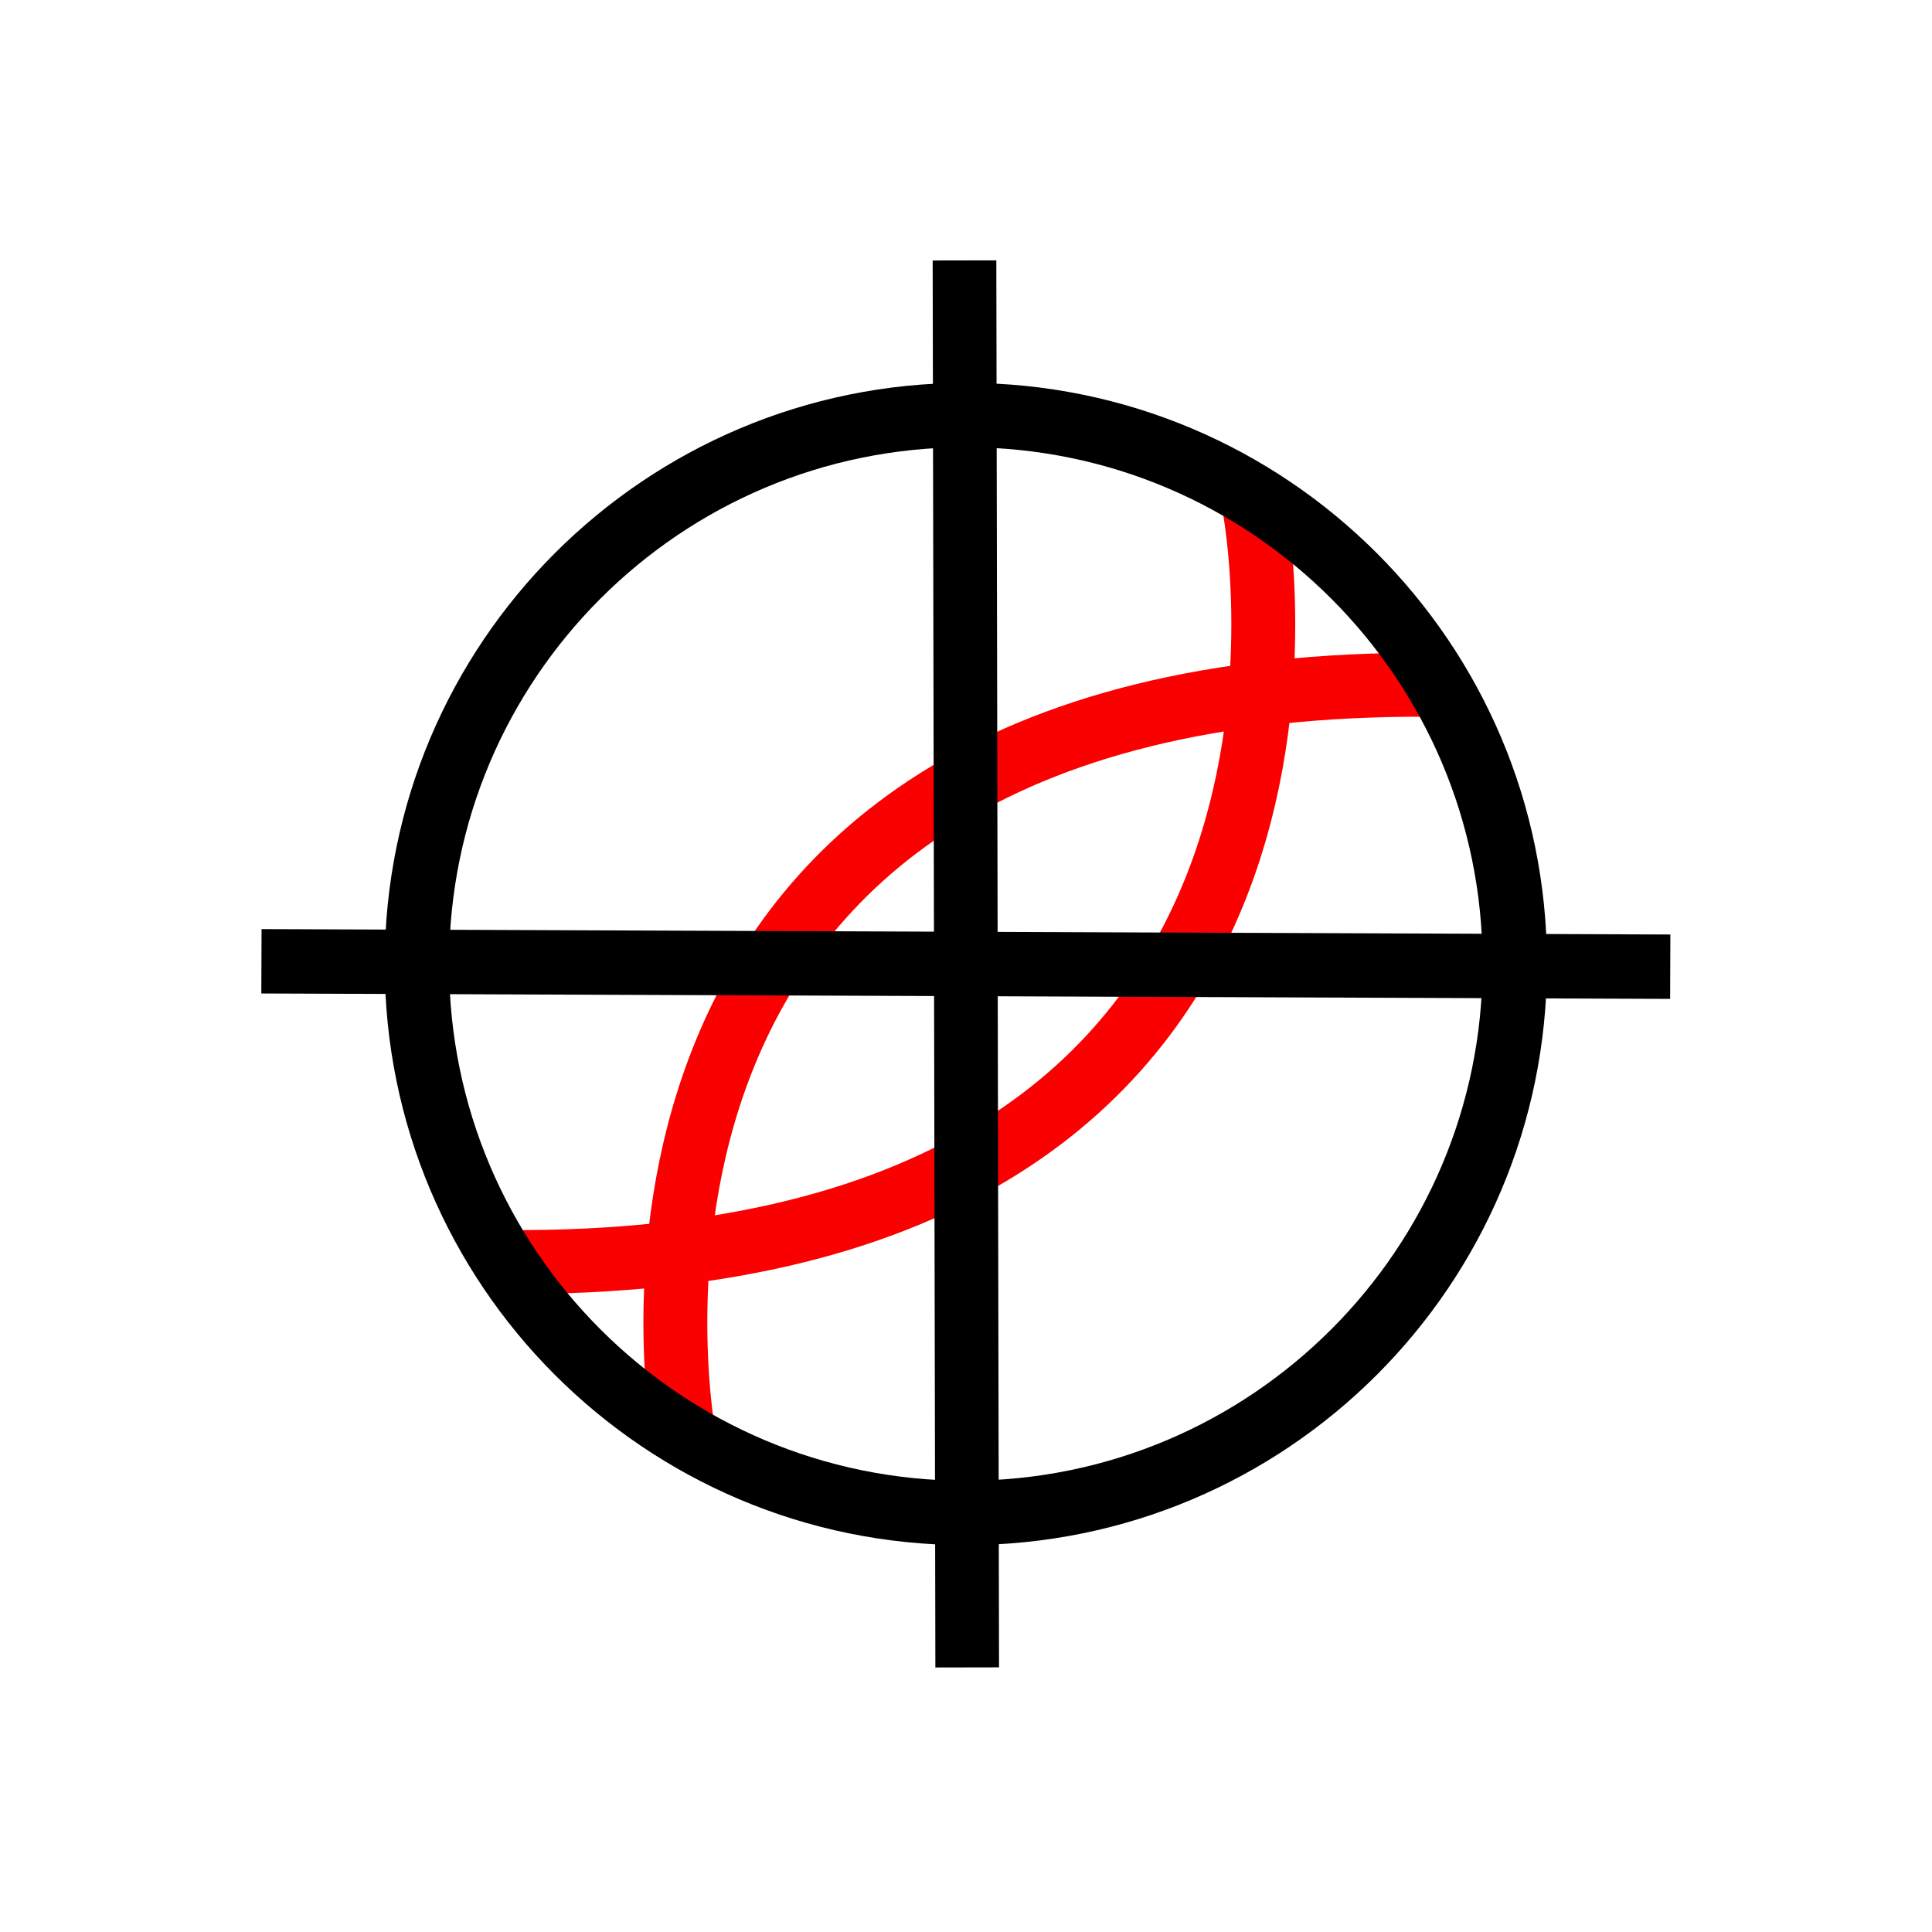 <?xml version="1.0" encoding="UTF-8" standalone="no"?>
<!-- Created with Inkscape (http://www.inkscape.org/) -->

<svg
   xmlns:dc="http://purl.org/dc/elements/1.1/"
   xmlns:cc="http://creativecommons.org/ns#"
   xmlns:rdf="http://www.w3.org/1999/02/22-rdf-syntax-ns#"
   xmlns:svg="http://www.w3.org/2000/svg"
   xmlns="http://www.w3.org/2000/svg"
   xmlns:sodipodi="http://sodipodi.sourceforge.net/DTD/sodipodi-0.dtd"
   xmlns:inkscape="http://www.inkscape.org/namespaces/inkscape"
   width="150"
   height="150"
   id="svg2"
   version="1.1"
   inkscape:version="0.48.4 r9939"
   sodipodi:docname="GEO.svg">
  <defs
     id="defs4" />
  <sodipodi:namedview
     id="base"
     pagecolor="#ffffff"
     bordercolor="#666666"
     borderopacity="1.0"
     inkscape:pageopacity="0.0"
     inkscape:pageshadow="2"
     inkscape:zoom="2.4654458"
     inkscape:cx="58.883749"
     inkscape:cy="75.490347"
     inkscape:document-units="px"
     inkscape:current-layer="layer1"
     showgrid="false"
     width="150px"
     inkscape:window-width="1366"
     inkscape:window-height="725"
     inkscape:window-x="0"
     inkscape:window-y="25"
     inkscape:window-maximized="1" />
  <g
     inkscape:label="Livello 1"
     inkscape:groupmode="layer"
     id="layer1"
     transform="translate(0,-902.362)">
    <g
       id="g11908"
       transform="matrix(0.732,0,0,0.732,20.088,261.777)">
      <path
         sodipodi:nodetypes="cc"
         inkscape:connector-curvature="0"
         id="path4358-4"
         d="m 105.554,928.668 c 0,0 15.889,81.021 -79.336,80.303"
         style="fill:none;stroke:#fa0000;stroke-width:6.778;stroke-linecap:butt;stroke-linejoin:miter;stroke-miterlimit:4;stroke-opacity:1;stroke-dasharray:none" />
      <path
         sodipodi:nodetypes="cc"
         inkscape:connector-curvature="0"
         id="path4358"
         d="m 45.184,1028.053 c 0,0 -15.889,-81.021 79.336,-80.303"
         style="fill:none;stroke:#fa0000;stroke-width:6.778;stroke-linecap:butt;stroke-linejoin:miter;stroke-miterlimit:4;stroke-opacity:1;stroke-dasharray:none" />
      <path
         transform="translate(2.725,901.072)"
         d="m 130.497,76.291 c 0,32.155 -26.067,58.222 -58.222,58.222 -32.155,0 -58.222,-26.067 -58.222,-58.222 0,-32.155 26.067,-58.222 58.222,-58.222 32.155,0 58.222,26.067 58.222,58.222 z"
         sodipodi:ry="58.221798"
         sodipodi:rx="58.221798"
         sodipodi:cy="76.290634"
         sodipodi:cx="72.275337"
         id="path2987"
         style="fill:none;stroke:#000000;stroke-width:6.829;stroke-miterlimit:4;stroke-opacity:1;stroke-dasharray:none;stroke-dashoffset:0"
         sodipodi:type="arc" />
      <path
         inkscape:connector-curvature="0"
         id="path2989"
         d="m 74.857,902.737 c 0.287,149.234 0.287,149.234 0.287,149.234"
         style="fill:none;stroke:#000000;stroke-width:6.752;stroke-linecap:butt;stroke-linejoin:miter;stroke-miterlimit:4;stroke-opacity:1;stroke-dasharray:none" />
      <path
         inkscape:connector-curvature="0"
         id="path2991"
         d="m 0.287,977.075 c 149.426,0.574 149.426,0.574 149.426,0.574"
         style="fill:none;stroke:#000000;stroke-width:6.829;stroke-linecap:butt;stroke-linejoin:miter;stroke-miterlimit:4;stroke-opacity:1;stroke-dasharray:none" />
    </g>
  </g>
</svg>
